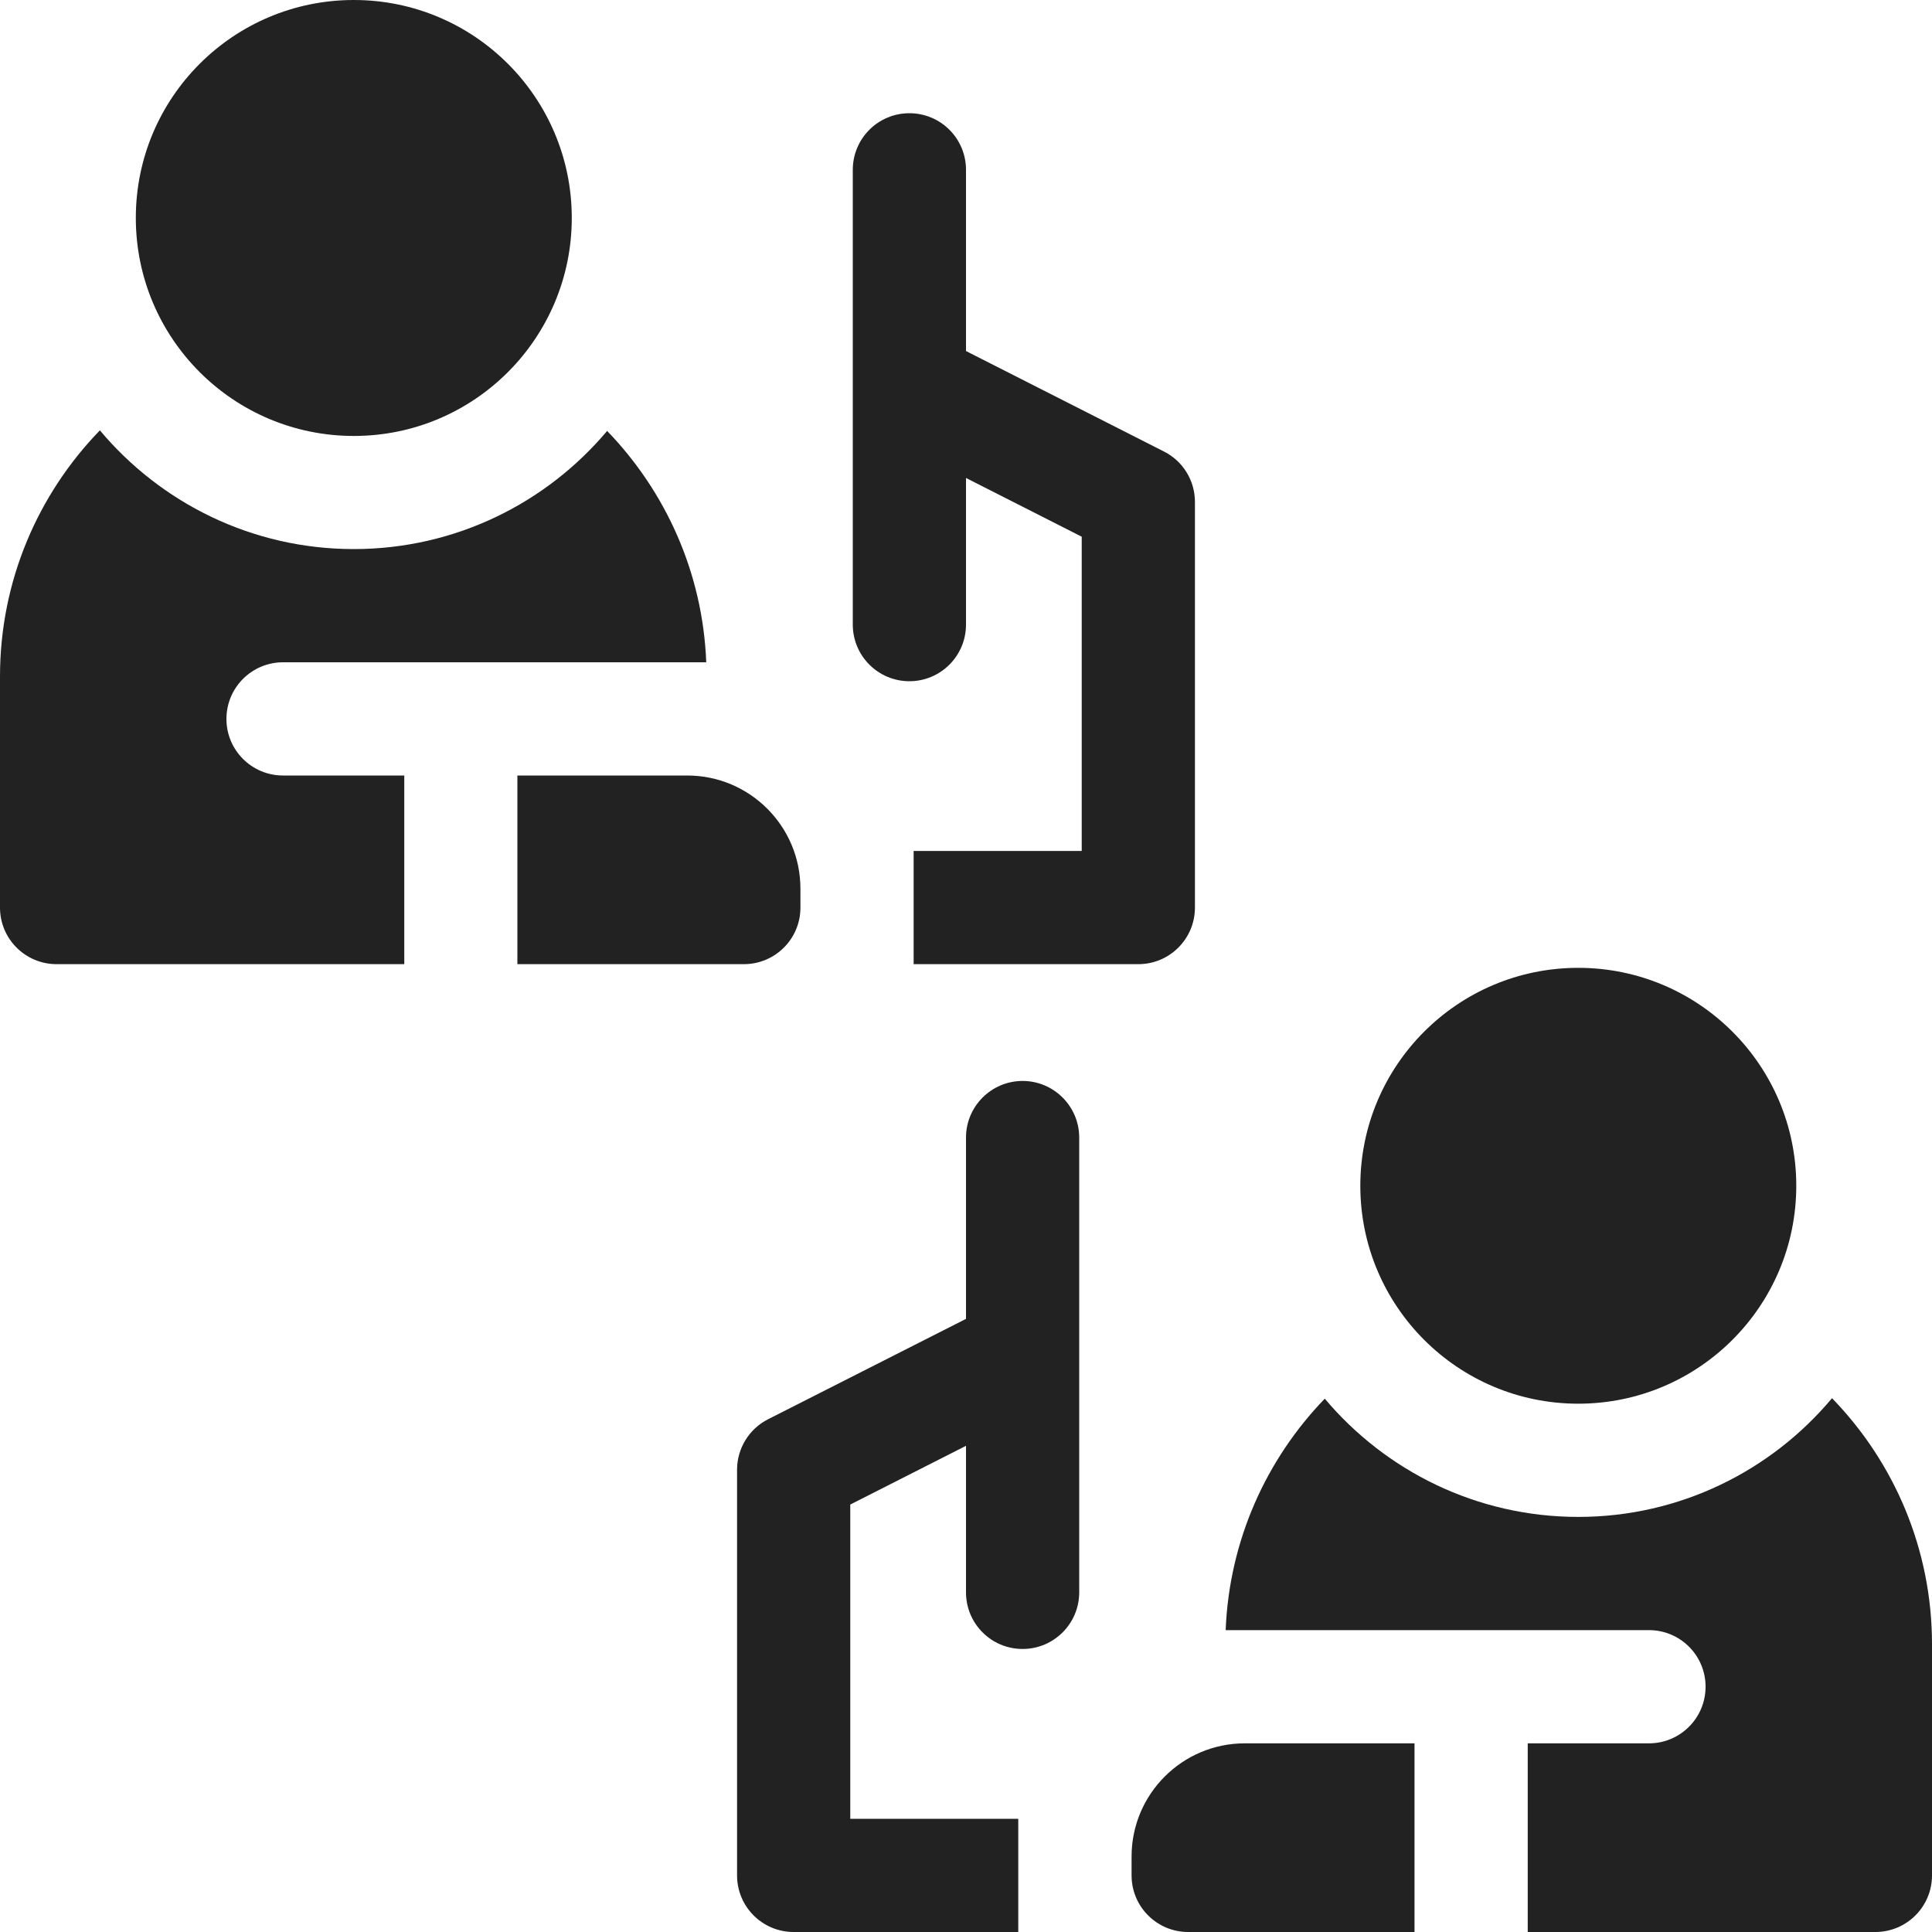 <svg width="20" height="20" viewBox="0 0 20 20" fill="none" xmlns="http://www.w3.org/2000/svg">
<path d="M3.663 4.513C4.909 4.513 5.919 3.502 5.919 2.256C5.919 1.01 4.909 0 3.663 0C2.416 0 1.406 1.01 1.406 2.256C1.406 3.502 2.416 4.513 3.663 4.513Z" fill="#222222"/>
<path d="M9.414 7.052C9.738 7.052 10 6.789 10 6.466V4.948L11.198 5.556V8.809H9.458V9.981H11.784C12.107 9.981 12.37 9.719 12.37 9.395V5.196C12.37 4.975 12.246 4.773 12.049 4.674L10 3.634V1.758C10 1.434 9.738 1.172 9.414 1.172C9.09 1.172 8.828 1.434 8.828 1.758V6.466C8.828 6.789 9.09 7.052 9.414 7.052Z" fill="#222222"/>
<path d="M8.286 9.396V9.2C8.286 8.553 7.761 8.028 7.114 8.028H5.356V9.981H7.7C8.024 9.981 8.286 9.719 8.286 9.396Z" fill="#222222"/>
<path d="M2.344 7.442C2.344 7.119 2.606 6.856 2.93 6.856H7.311C7.275 5.928 6.89 5.087 6.285 4.461C5.656 5.208 4.714 5.684 3.662 5.684C2.608 5.684 1.664 5.206 1.034 4.455C0.394 5.115 0 6.013 0 7.003V9.395C0 9.719 0.262 9.981 0.586 9.981H4.185V8.028H2.93C2.606 8.028 2.344 7.766 2.344 7.442Z" fill="#222222"/>
<path d="M16.338 14.531C17.584 14.531 18.595 13.521 18.595 12.275C18.595 11.029 17.584 10.019 16.338 10.019C15.092 10.019 14.082 11.029 14.082 12.275C14.082 13.521 15.092 14.531 16.338 14.531Z" fill="#222222"/>
<path d="M10.586 11.19C10.262 11.19 10 11.453 10 11.776V13.653L7.951 14.692C7.754 14.792 7.63 14.994 7.63 15.215V19.414C7.63 19.738 7.892 20 8.216 20H10.541V18.828H8.802V15.575L10 14.967V16.484C10 16.808 10.262 17.07 10.586 17.07C10.909 17.07 11.172 16.808 11.172 16.484V11.776C11.172 11.453 10.909 11.19 10.586 11.19Z" fill="#222222"/>
<path d="M11.714 19.219V19.414C11.714 19.738 11.976 20 12.3 20H14.643V18.047H12.886C12.239 18.047 11.714 18.572 11.714 19.219Z" fill="#222222"/>
<path d="M18.965 14.474C18.336 15.225 17.392 15.703 16.338 15.703C15.286 15.703 14.344 15.227 13.714 14.479C13.109 15.105 12.725 15.946 12.688 16.875H17.07C17.394 16.875 17.656 17.137 17.656 17.461C17.656 17.784 17.394 18.047 17.07 18.047H15.815V20H19.414C19.737 20 20 19.738 20 19.414V17.021C20 16.032 19.605 15.133 18.965 14.474Z" fill="#222222"/>
</svg>
